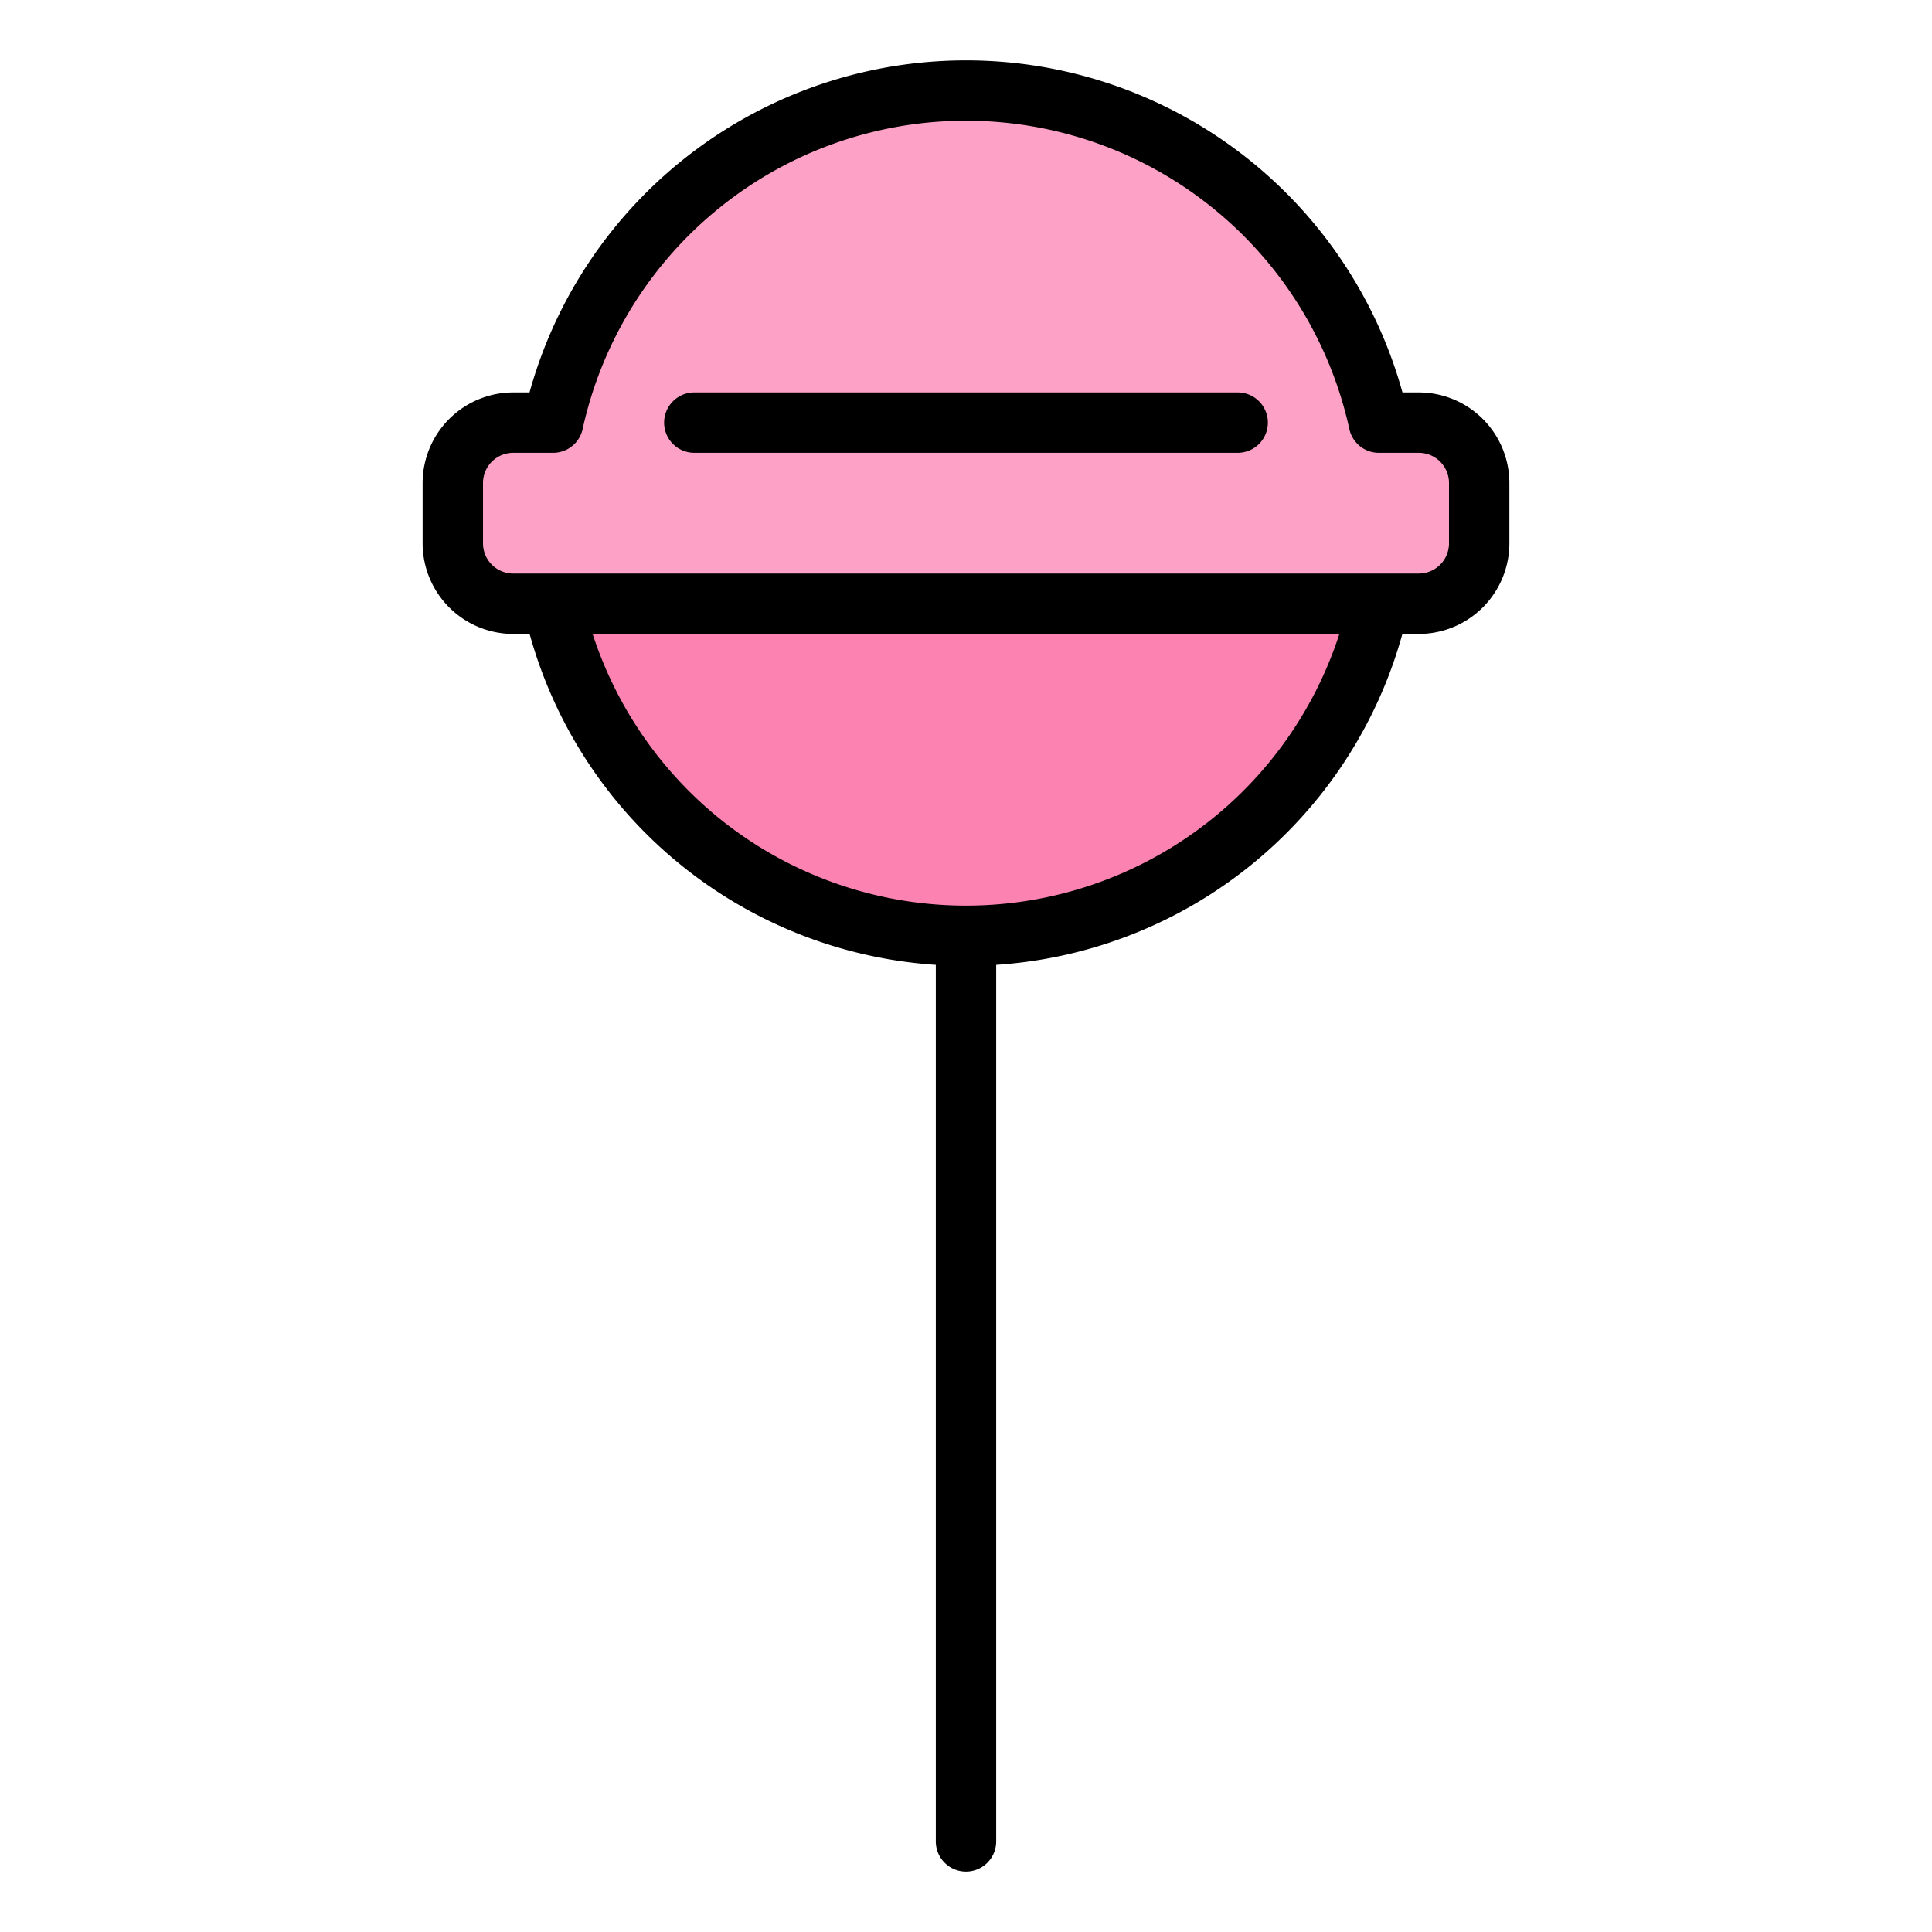<svg id="Filled" height="512" viewBox="0 0 512 512" width="512" xmlns="http://www.w3.org/2000/svg"><path d="m368 136a112 112 0 0 1 -224 0z" fill="#fb82b1"/><path d="m392 128v16a16 16 0 0 1 -16 16h-240a16 16 0 0 1 -16-16v-16a16 16 0 0 1 16-16h10.59a112.014 112.014 0 0 1 218.82 0h10.59a16 16 0 0 1 16 16z" fill="#fda2c6"/><path d="m256 496a8 8 0 0 0 8-8v-232.3a119.876 119.876 0 0 0 107.648-87.7h4.352a24.028 24.028 0 0 0 24-24v-16a24.028 24.028 0 0 0 -24-24h-4.329a120.021 120.021 0 0 0 -231.342 0h-4.329a24.028 24.028 0 0 0 -24 24v16a24.028 24.028 0 0 0 24 24h4.352a119.876 119.876 0 0 0 107.648 87.7v232.3a8 8 0 0 0 8 8zm-120-344a8.009 8.009 0 0 1 -8-8v-16a8.009 8.009 0 0 1 8-8h10.59a8 8 0 0 0 7.816-6.3 104.014 104.014 0 0 1 203.188 0 8 8 0 0 0 7.816 6.3h10.59a8.009 8.009 0 0 1 8 8v16a8.009 8.009 0 0 1 -8 8zm54.354 64.672a104.489 104.489 0 0 1 -33.304-48.672h197.9a104.005 104.005 0 0 1 -164.6 48.672z"/><path d="m328 104h-144a8 8 0 0 0 0 16h144a8 8 0 0 0 0-16z"/></svg>